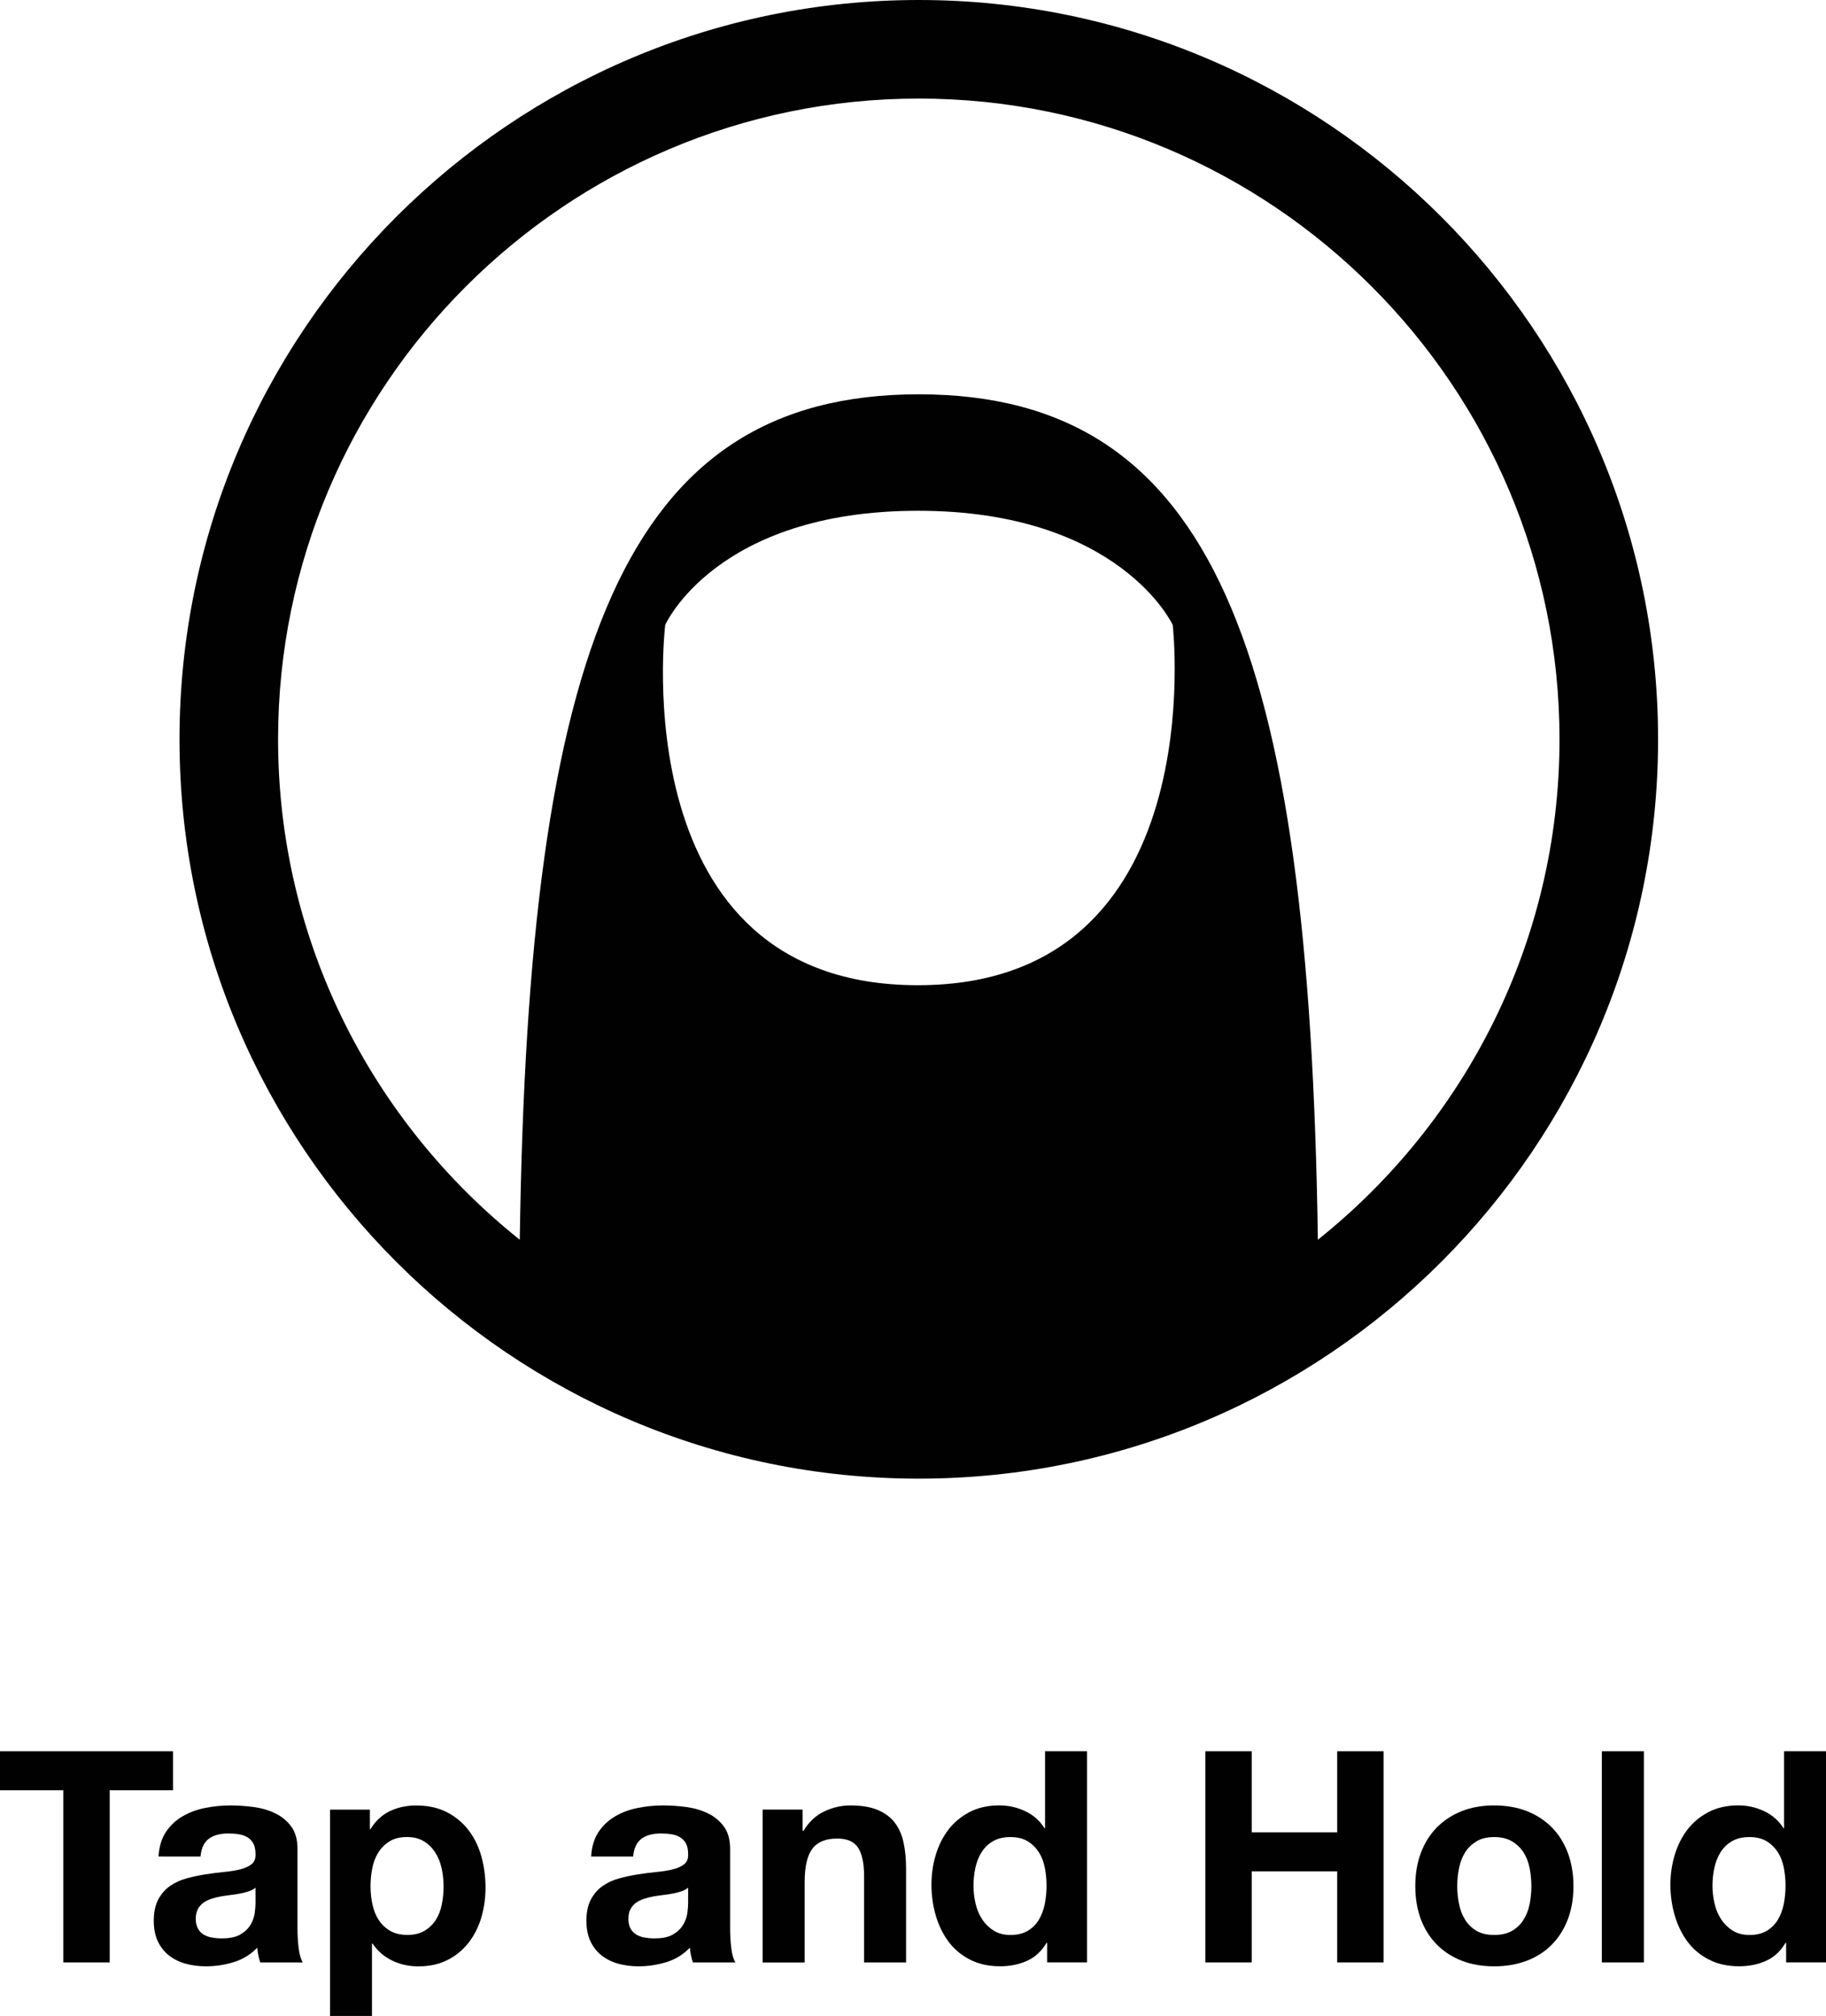 <?xml version="1.0" encoding="utf-8"?>
<!-- Generator: Adobe Illustrator 14.0.0, SVG Export Plug-In . SVG Version: 6.00 Build 43363)  -->
<!DOCTYPE svg PUBLIC "-//W3C//DTD SVG 1.1//EN" "http://www.w3.org/Graphics/SVG/1.1/DTD/svg11.dtd">
<svg version="1.1" id="Layer_1" xmlns="http://www.w3.org/2000/svg" xmlns:xlink="http://www.w3.org/1999/xlink" x="0px" y="0px"
	 width="37.049px" height="40.901px" viewBox="0 0 37.049 40.901" enable-background="new 0 0 37.049 40.901" xml:space="preserve">
<g>
	<g>
		<path fill="#010101" d="M0,36.323v-0.792h3.51v0.792H2.226v3.492H1.284v-3.492H0z"/>
		<path fill="#010101" d="M3.366,37.169c0.088-0.132,0.2-0.237,0.336-0.317c0.136-0.08,0.289-0.137,0.459-0.171
			s0.341-0.051,0.513-0.051c0.156,0,0.314,0.011,0.474,0.032c0.16,0.022,0.306,0.065,0.438,0.129
			c0.132,0.064,0.24,0.153,0.324,0.268s0.126,0.265,0.126,0.453v1.613c0,0.141,0.008,0.274,0.024,0.402
			c0.016,0.128,0.044,0.225,0.084,0.288H5.28c-0.016-0.048-0.029-0.097-0.039-0.147c-0.01-0.05-0.017-0.101-0.021-0.152
			c-0.136,0.14-0.296,0.238-0.48,0.294s-0.372,0.084-0.564,0.084c-0.148,0-0.286-0.019-0.414-0.054
			c-0.128-0.036-0.24-0.093-0.336-0.168c-0.096-0.076-0.171-0.173-0.225-0.288C3.147,39.268,3.12,39.13,3.12,38.97
			c0-0.176,0.031-0.321,0.093-0.436c0.062-0.113,0.142-0.205,0.24-0.272c0.098-0.068,0.21-0.119,0.336-0.153
			s0.253-0.061,0.381-0.081c0.128-0.02,0.254-0.036,0.378-0.048s0.234-0.03,0.33-0.054c0.096-0.024,0.172-0.06,0.228-0.105
			c0.056-0.046,0.082-0.113,0.078-0.201c0-0.092-0.015-0.165-0.045-0.219c-0.03-0.054-0.07-0.096-0.12-0.126
			c-0.05-0.03-0.108-0.05-0.174-0.06c-0.066-0.011-0.137-0.016-0.213-0.016c-0.168,0-0.3,0.036-0.396,0.108
			c-0.096,0.072-0.152,0.191-0.168,0.359H3.216C3.228,37.468,3.278,37.302,3.366,37.169z M5.049,38.372
			c-0.054,0.019-0.112,0.033-0.174,0.045c-0.062,0.013-0.127,0.022-0.195,0.03s-0.136,0.019-0.204,0.03
			c-0.064,0.012-0.127,0.028-0.189,0.048c-0.062,0.021-0.116,0.047-0.162,0.081c-0.046,0.034-0.083,0.077-0.111,0.129
			s-0.042,0.118-0.042,0.198c0,0.076,0.014,0.14,0.042,0.191c0.028,0.053,0.066,0.094,0.114,0.123
			c0.048,0.03,0.104,0.052,0.168,0.063s0.13,0.018,0.198,0.018c0.168,0,0.298-0.027,0.39-0.084c0.092-0.056,0.16-0.123,0.204-0.201
			c0.044-0.077,0.071-0.156,0.081-0.236c0.01-0.08,0.015-0.145,0.015-0.192v-0.317C5.148,38.329,5.103,38.354,5.049,38.372z"/>
		<path fill="#010101" d="M7.505,36.714v0.396h0.012c0.104-0.168,0.236-0.29,0.396-0.366c0.16-0.075,0.336-0.113,0.528-0.113
			c0.244,0,0.454,0.046,0.63,0.138c0.176,0.092,0.322,0.214,0.438,0.366c0.116,0.151,0.202,0.329,0.258,0.53
			c0.056,0.202,0.084,0.413,0.084,0.634c0,0.208-0.028,0.407-0.084,0.6s-0.141,0.362-0.255,0.51
			c-0.114,0.148-0.256,0.267-0.426,0.354s-0.369,0.132-0.597,0.132c-0.192,0-0.369-0.039-0.531-0.117s-0.295-0.193-0.399-0.345
			H7.547v1.47H6.696v-4.188H7.505z M8.613,39.174c0.094-0.057,0.17-0.13,0.228-0.22c0.058-0.09,0.099-0.194,0.123-0.314
			C8.988,38.52,9,38.397,9,38.273s-0.013-0.246-0.039-0.366s-0.069-0.227-0.129-0.32c-0.06-0.095-0.137-0.171-0.231-0.229
			c-0.094-0.058-0.209-0.087-0.345-0.087c-0.14,0-0.257,0.029-0.351,0.087c-0.094,0.058-0.17,0.133-0.228,0.225
			c-0.058,0.093-0.099,0.198-0.123,0.318s-0.036,0.244-0.036,0.372c0,0.124,0.013,0.246,0.039,0.366s0.068,0.225,0.126,0.314
			s0.135,0.163,0.231,0.22c0.096,0.056,0.212,0.084,0.348,0.084C8.401,39.258,8.519,39.229,8.613,39.174z"/>
		<path fill="#010101" d="M12.144,37.169c0.088-0.132,0.2-0.237,0.336-0.317c0.136-0.08,0.289-0.137,0.459-0.171
			s0.341-0.051,0.513-0.051c0.156,0,0.314,0.011,0.474,0.032c0.16,0.022,0.306,0.065,0.438,0.129
			c0.132,0.064,0.24,0.153,0.324,0.268s0.126,0.265,0.126,0.453v1.613c0,0.141,0.008,0.274,0.024,0.402
			c0.016,0.128,0.044,0.225,0.084,0.288h-0.864c-0.016-0.048-0.029-0.097-0.039-0.147c-0.01-0.05-0.017-0.101-0.021-0.152
			c-0.136,0.14-0.296,0.238-0.48,0.294s-0.372,0.084-0.564,0.084c-0.148,0-0.286-0.019-0.414-0.054
			c-0.128-0.036-0.24-0.093-0.336-0.168c-0.096-0.076-0.171-0.173-0.225-0.288c-0.054-0.116-0.081-0.254-0.081-0.414
			c0-0.176,0.031-0.321,0.093-0.436c0.062-0.113,0.142-0.205,0.24-0.272c0.098-0.068,0.21-0.119,0.336-0.153
			s0.253-0.061,0.381-0.081c0.128-0.02,0.254-0.036,0.378-0.048s0.234-0.03,0.33-0.054c0.096-0.024,0.172-0.06,0.228-0.105
			c0.056-0.046,0.082-0.113,0.078-0.201c0-0.092-0.015-0.165-0.045-0.219c-0.03-0.054-0.07-0.096-0.12-0.126
			c-0.05-0.03-0.108-0.05-0.174-0.06c-0.066-0.011-0.137-0.016-0.213-0.016c-0.168,0-0.3,0.036-0.396,0.108
			c-0.096,0.072-0.152,0.191-0.168,0.359h-0.852C12.005,37.468,12.056,37.302,12.144,37.169z M13.827,38.372
			c-0.054,0.019-0.112,0.033-0.174,0.045c-0.062,0.013-0.127,0.022-0.195,0.03s-0.136,0.019-0.204,0.03
			c-0.064,0.012-0.127,0.028-0.189,0.048c-0.062,0.021-0.116,0.047-0.162,0.081c-0.046,0.034-0.083,0.077-0.111,0.129
			s-0.042,0.118-0.042,0.198c0,0.076,0.014,0.14,0.042,0.191c0.028,0.053,0.066,0.094,0.114,0.123
			c0.048,0.03,0.104,0.052,0.168,0.063s0.13,0.018,0.198,0.018c0.168,0,0.298-0.027,0.39-0.084c0.092-0.056,0.16-0.123,0.204-0.201
			c0.044-0.077,0.071-0.156,0.081-0.236c0.01-0.08,0.015-0.145,0.015-0.192v-0.317C13.926,38.329,13.88,38.354,13.827,38.372z"/>
		<path fill="#010101" d="M16.284,36.714v0.432h0.018c0.108-0.18,0.248-0.312,0.42-0.394c0.172-0.081,0.348-0.122,0.528-0.122
			c0.228,0,0.415,0.03,0.561,0.093c0.146,0.062,0.261,0.147,0.345,0.258s0.143,0.244,0.177,0.402
			c0.034,0.157,0.051,0.333,0.051,0.524v1.908h-0.852v-1.752c0-0.256-0.04-0.447-0.12-0.573c-0.08-0.126-0.222-0.188-0.426-0.188
			c-0.232,0-0.4,0.068-0.504,0.207c-0.104,0.138-0.156,0.364-0.156,0.681v1.626h-0.852v-3.102H16.284z"/>
		<path fill="#010101" d="M21.233,39.419c-0.1,0.169-0.23,0.289-0.393,0.363s-0.345,0.111-0.549,0.111
			c-0.232,0-0.436-0.045-0.611-0.135c-0.177-0.091-0.322-0.212-0.436-0.366c-0.114-0.154-0.2-0.331-0.258-0.531
			c-0.058-0.2-0.087-0.408-0.087-0.624c0-0.208,0.029-0.409,0.087-0.603c0.058-0.194,0.144-0.365,0.258-0.514
			c0.114-0.147,0.257-0.267,0.429-0.356s0.372-0.135,0.601-0.135c0.184,0,0.358,0.038,0.524,0.116s0.298,0.193,0.394,0.346h0.012
			v-1.561h0.852v4.284h-0.81v-0.396H21.233z M21.198,37.887c-0.024-0.118-0.065-0.223-0.123-0.312
			c-0.059-0.09-0.133-0.163-0.225-0.219c-0.093-0.056-0.209-0.084-0.349-0.084s-0.258,0.028-0.354,0.084
			c-0.096,0.056-0.172,0.13-0.23,0.222c-0.059,0.093-0.1,0.197-0.126,0.315s-0.039,0.241-0.039,0.369
			c0,0.12,0.015,0.239,0.042,0.359s0.073,0.228,0.135,0.321c0.062,0.094,0.141,0.17,0.234,0.229
			c0.094,0.058,0.207,0.087,0.339,0.087c0.14,0,0.257-0.028,0.351-0.084c0.094-0.057,0.17-0.132,0.226-0.226s0.096-0.201,0.12-0.321
			c0.023-0.119,0.035-0.243,0.035-0.371S21.221,38.005,21.198,37.887z"/>
		<path fill="#010101" d="M25.397,35.531v1.645h1.734v-1.645h0.942v4.284h-0.942v-1.848h-1.734v1.848h-0.941v-4.284H25.397z"/>
		<path fill="#010101" d="M28.829,37.593c0.076-0.202,0.185-0.374,0.324-0.517c0.141-0.142,0.309-0.252,0.504-0.33
			c0.196-0.078,0.416-0.116,0.66-0.116s0.465,0.038,0.664,0.116c0.197,0.078,0.366,0.188,0.506,0.33
			c0.141,0.143,0.248,0.314,0.324,0.517s0.114,0.427,0.114,0.675s-0.038,0.472-0.114,0.672s-0.184,0.371-0.324,0.513
			c-0.14,0.143-0.309,0.251-0.506,0.327c-0.199,0.076-0.42,0.114-0.664,0.114s-0.464-0.038-0.66-0.114
			c-0.195-0.076-0.363-0.185-0.504-0.327c-0.14-0.142-0.248-0.312-0.324-0.513c-0.075-0.2-0.113-0.424-0.113-0.672
			S28.753,37.795,28.829,37.593z M29.604,38.631c0.023,0.117,0.064,0.224,0.122,0.317s0.136,0.169,0.231,0.226
			c0.096,0.056,0.216,0.084,0.359,0.084c0.145,0,0.266-0.028,0.363-0.084c0.098-0.057,0.176-0.132,0.234-0.226
			c0.058-0.094,0.099-0.2,0.123-0.317c0.023-0.118,0.035-0.239,0.035-0.363s-0.012-0.246-0.035-0.366
			c-0.024-0.12-0.065-0.226-0.123-0.318c-0.059-0.092-0.137-0.167-0.234-0.225s-0.219-0.087-0.363-0.087
			c-0.144,0-0.264,0.029-0.359,0.087s-0.174,0.133-0.231,0.225c-0.058,0.093-0.099,0.198-0.122,0.318
			c-0.025,0.12-0.037,0.242-0.037,0.366S29.579,38.513,29.604,38.631z"/>
		<path fill="#010101" d="M33.354,35.531v4.284h-0.853v-4.284H33.354z"/>
		<path fill="#010101" d="M36.227,39.419c-0.1,0.169-0.23,0.289-0.393,0.363s-0.345,0.111-0.549,0.111
			c-0.232,0-0.436-0.045-0.611-0.135c-0.177-0.091-0.322-0.212-0.436-0.366c-0.114-0.154-0.2-0.331-0.258-0.531
			c-0.059-0.2-0.088-0.408-0.088-0.624c0-0.208,0.029-0.409,0.088-0.603c0.058-0.194,0.144-0.365,0.258-0.514
			c0.113-0.147,0.257-0.267,0.429-0.356s0.372-0.135,0.601-0.135c0.184,0,0.358,0.038,0.524,0.116s0.298,0.193,0.394,0.346h0.012
			v-1.561h0.852v4.284h-0.81v-0.396H36.227z M36.192,37.887c-0.024-0.118-0.065-0.223-0.123-0.312
			c-0.059-0.09-0.133-0.163-0.225-0.219c-0.093-0.056-0.209-0.084-0.349-0.084s-0.258,0.028-0.354,0.084
			c-0.096,0.056-0.172,0.13-0.23,0.222c-0.059,0.093-0.1,0.197-0.126,0.315s-0.039,0.241-0.039,0.369
			c0,0.12,0.015,0.239,0.042,0.359s0.073,0.228,0.135,0.321c0.062,0.094,0.141,0.17,0.234,0.229
			c0.094,0.058,0.207,0.087,0.339,0.087c0.14,0,0.257-0.028,0.351-0.084c0.094-0.057,0.17-0.132,0.226-0.226s0.096-0.201,0.12-0.321
			c0.023-0.119,0.035-0.243,0.035-0.371S36.215,38.005,36.192,37.887z"/>
	</g>
	<path fill="#010101" d="M18.642,0c-8.27,0-15,6.729-15,15c0,8.271,6.73,15,15,15c8.271,0,15-6.729,15-15
		C33.641,6.729,26.913,0,18.642,0 M18.624,19.989c-6.018,0-5.127-7.31-5.127-7.31s1.027-2.316,5.127-2.316
		c4.1,0,5.17,2.316,5.17,2.316S24.637,19.989,18.624,19.989 M26.739,25.153C26.567,13.162,24.625,8,18.642,8
		c-5.981,0-7.924,5.162-8.096,17.153C7.561,22.77,5.642,19.107,5.642,15c0-7.169,5.831-13,13-13c7.167,0,13,5.831,13,13
		C31.641,19.107,29.723,22.77,26.739,25.153"/>
</g>
</svg>
